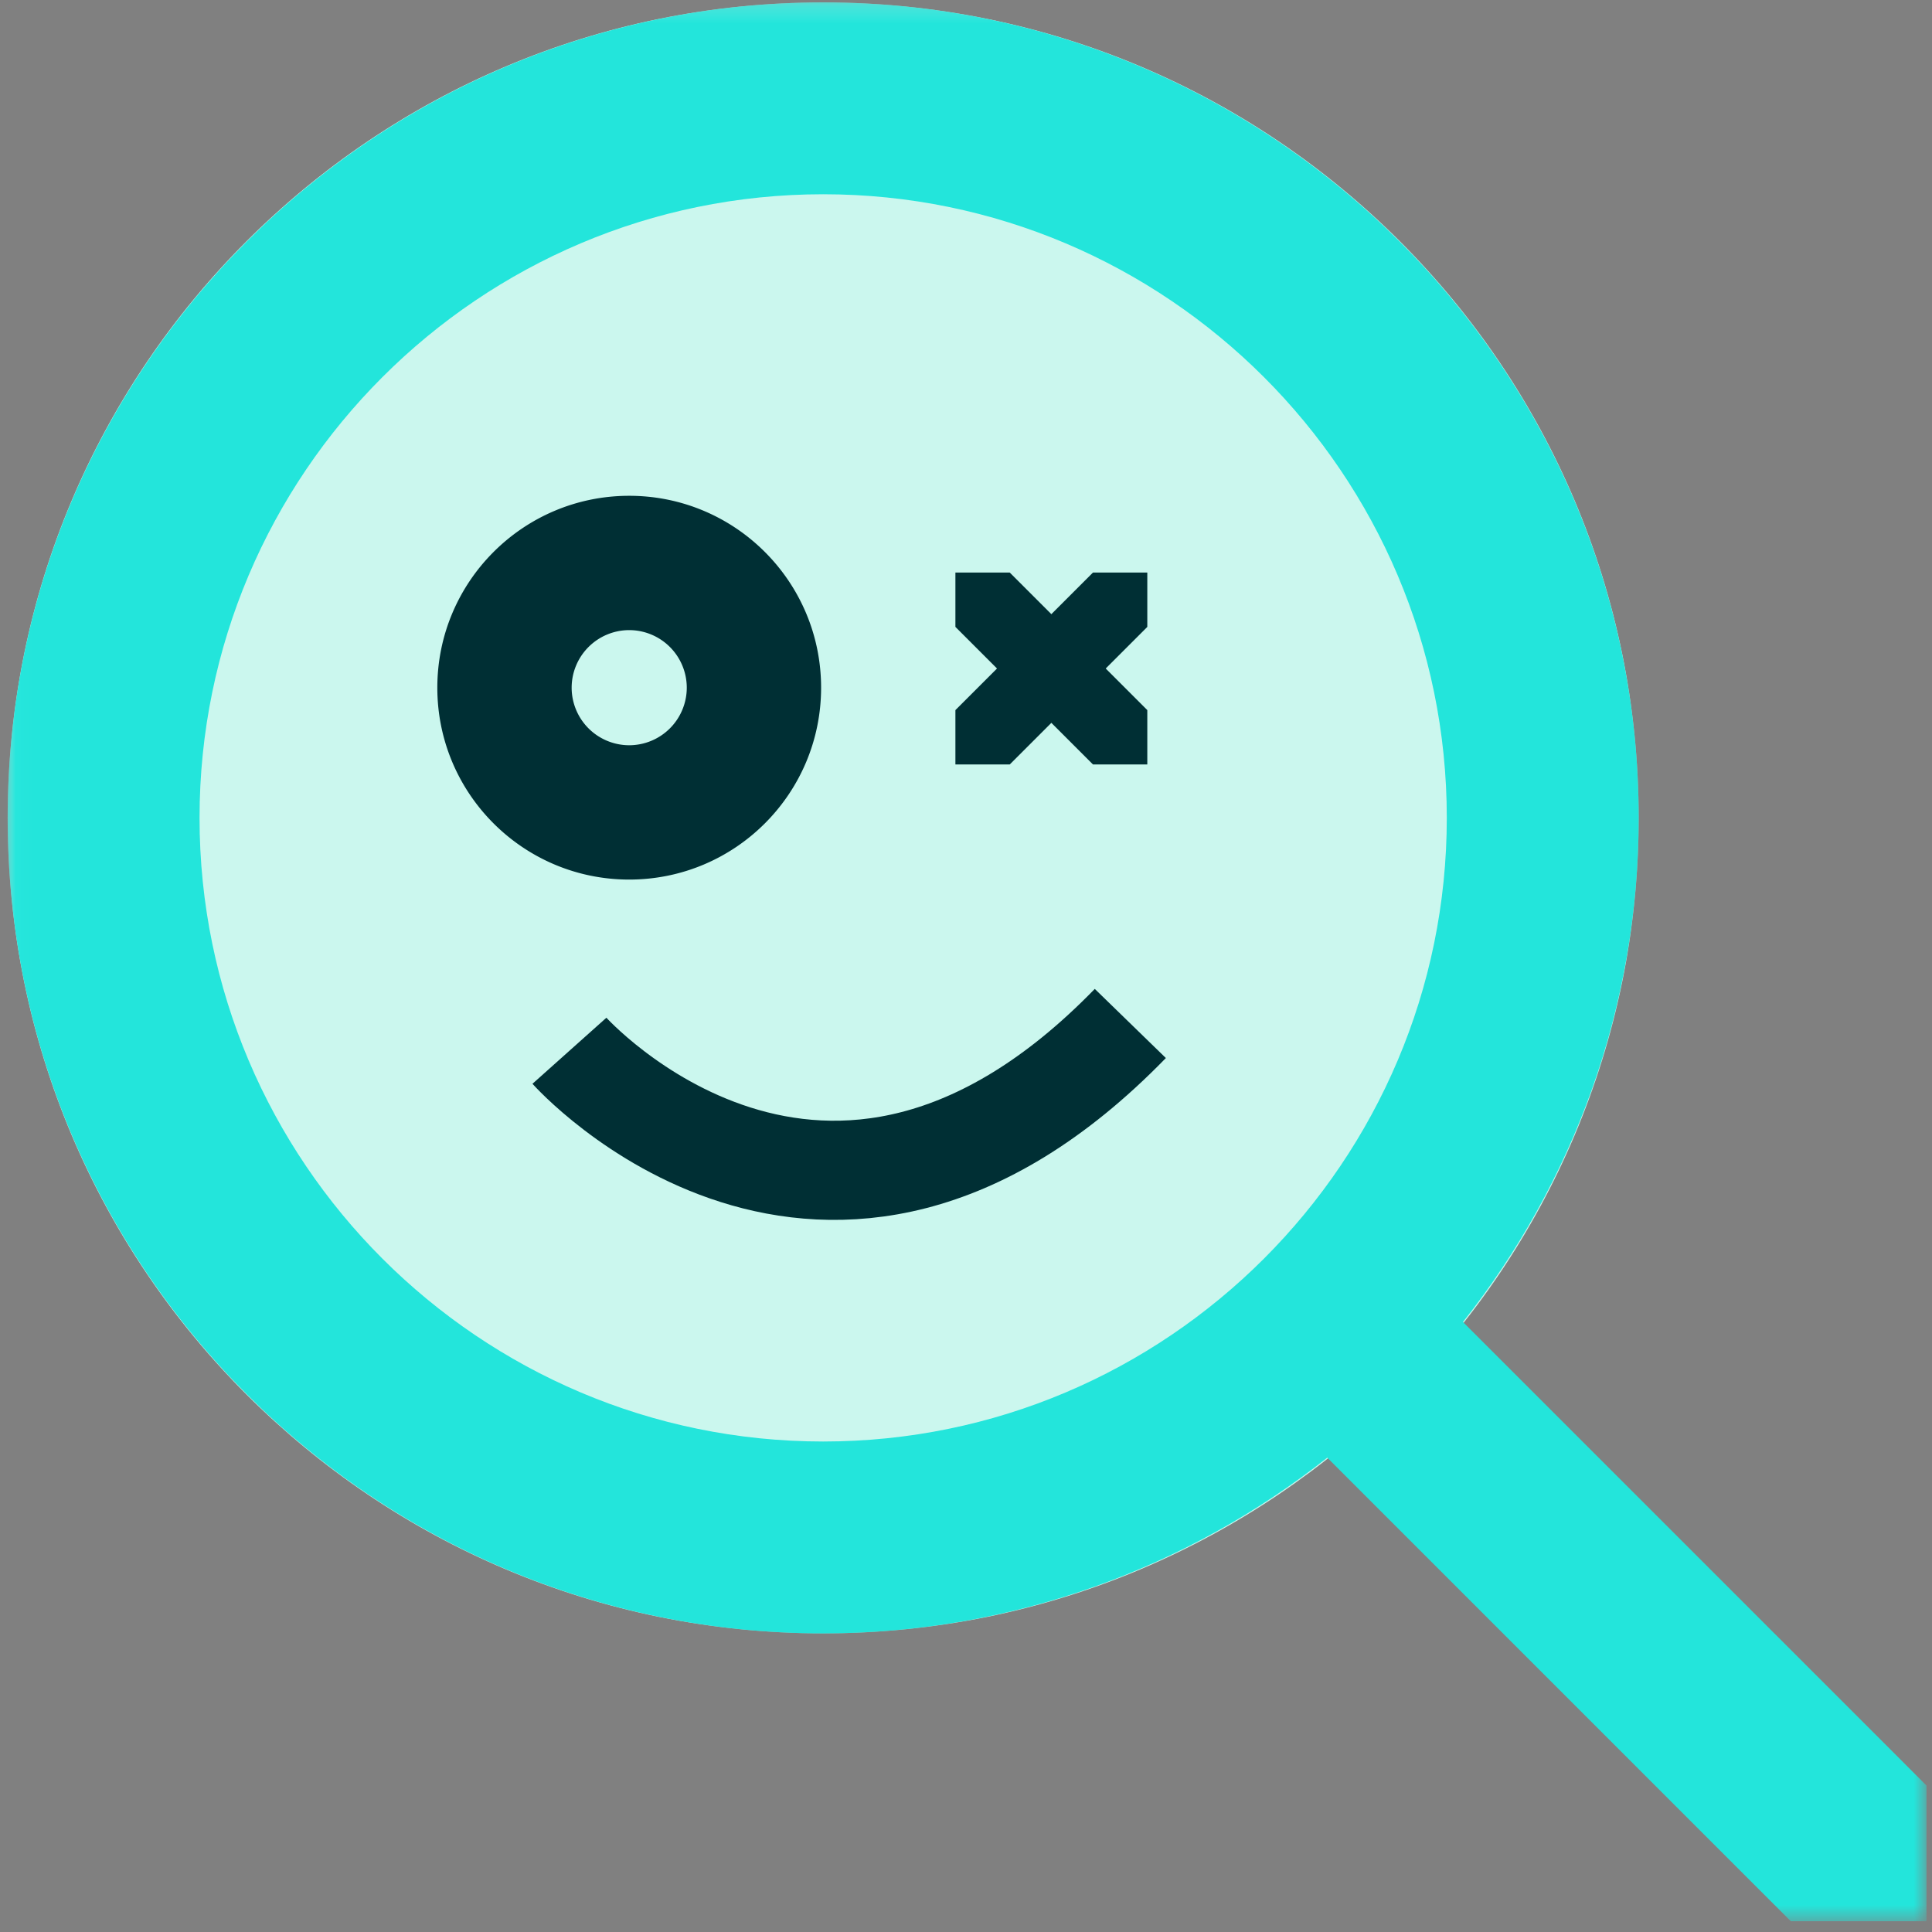 <svg xmlns="http://www.w3.org/2000/svg" xmlns:xlink="http://www.w3.org/1999/xlink" width="114" height="114" viewBox="0 0 114 114">
    <rect x="0" y="0" width="114" height="114" fill="#808080" stroke="none"/>
    <defs>
        <path id="prefix__a" d="M0.029 0.242L96.27 0.242 96.27 96.483 0.029 96.483z"/>
        <path id="prefix__c" d="M0.029 0.242L113.253 0.242 113.253 113.466 0.029 113.466z"/>
        <path id="prefix__e" d="M0 114.114L113.82 114.114 113.82 0.283 0 0.283z"/>
    </defs>
    <g fill="none" fill-rule="evenodd" transform="translate(-.143 -.143)">
        <g transform="translate(.566 .041)">
            <mask id="prefix__b" fill="#fff">
                <use xlink:href="#prefix__a"/>
            </mask>
            <path fill="#CBF7EE" d="M96.27 48.362c0 26.577-21.545 48.12-48.12 48.12C21.572 96.483.03 74.94.03 48.363.03 21.786 21.572.242 48.15.242c26.575 0 48.12 21.544 48.12 48.12" mask="url(#prefix__b)"/>
        </g>
        <g transform="translate(.566 .041)">
            <mask id="prefix__d" fill="#fff">
                <use xlink:href="#prefix__c"/>
            </mask>
            <path fill="#23E5DB" d="M48.15 85.16c-20.29 0-36.799-16.507-36.799-36.798 0-20.29 16.509-36.798 36.798-36.798 20.29 0 36.798 16.507 36.798 36.798S68.44 85.16 48.15 85.16zm57.91 13.106h-.001L85.901 78.108c6.471-8.196 10.369-18.515 10.369-29.746 0-26.534-21.587-48.12-48.12-48.12C21.614.242.028 21.828.028 48.362s21.586 48.12 48.12 48.12c11.23 0 21.55-3.897 29.746-10.369l20.158 20.159 7.194 7.194h8.006v-8.006l-7.193-7.194z" mask="url(#prefix__d)"/>
        </g>
        <mask id="prefix__f" fill="#fff">
            <use xlink:href="#prefix__e"/>
        </mask>
        <path fill="#002F34" d="M37.27 29.398c-6.253 0-11.322 5.07-11.322 11.323s5.07 11.322 11.322 11.322c6.253 0 11.323-5.07 11.323-11.322 0-6.254-5.07-11.323-11.323-11.323m0 7.926a3.4 3.4 0 013.397 3.397 3.4 3.4 0 01-3.397 3.396 3.4 3.4 0 01-3.396-3.396 3.4 3.4 0 013.396-3.397M56.518 37.134L64.635 45.25 67.841 45.25 67.841 42.043 59.725 33.927 56.518 33.927z" mask="url(#prefix__f)"/>
        <path fill="#002F34" d="M67.841 37.134L59.725 45.25 56.518 45.25 56.518 42.043 64.635 33.927 67.841 33.927z" mask="url(#prefix__f)"/>
        <path stroke="#002F34" stroke-width="5.851" d="M33.743 62.144s15.099 16.898 33.096-1.61" mask="url(#prefix__f)"/>
    </g>
</svg>
